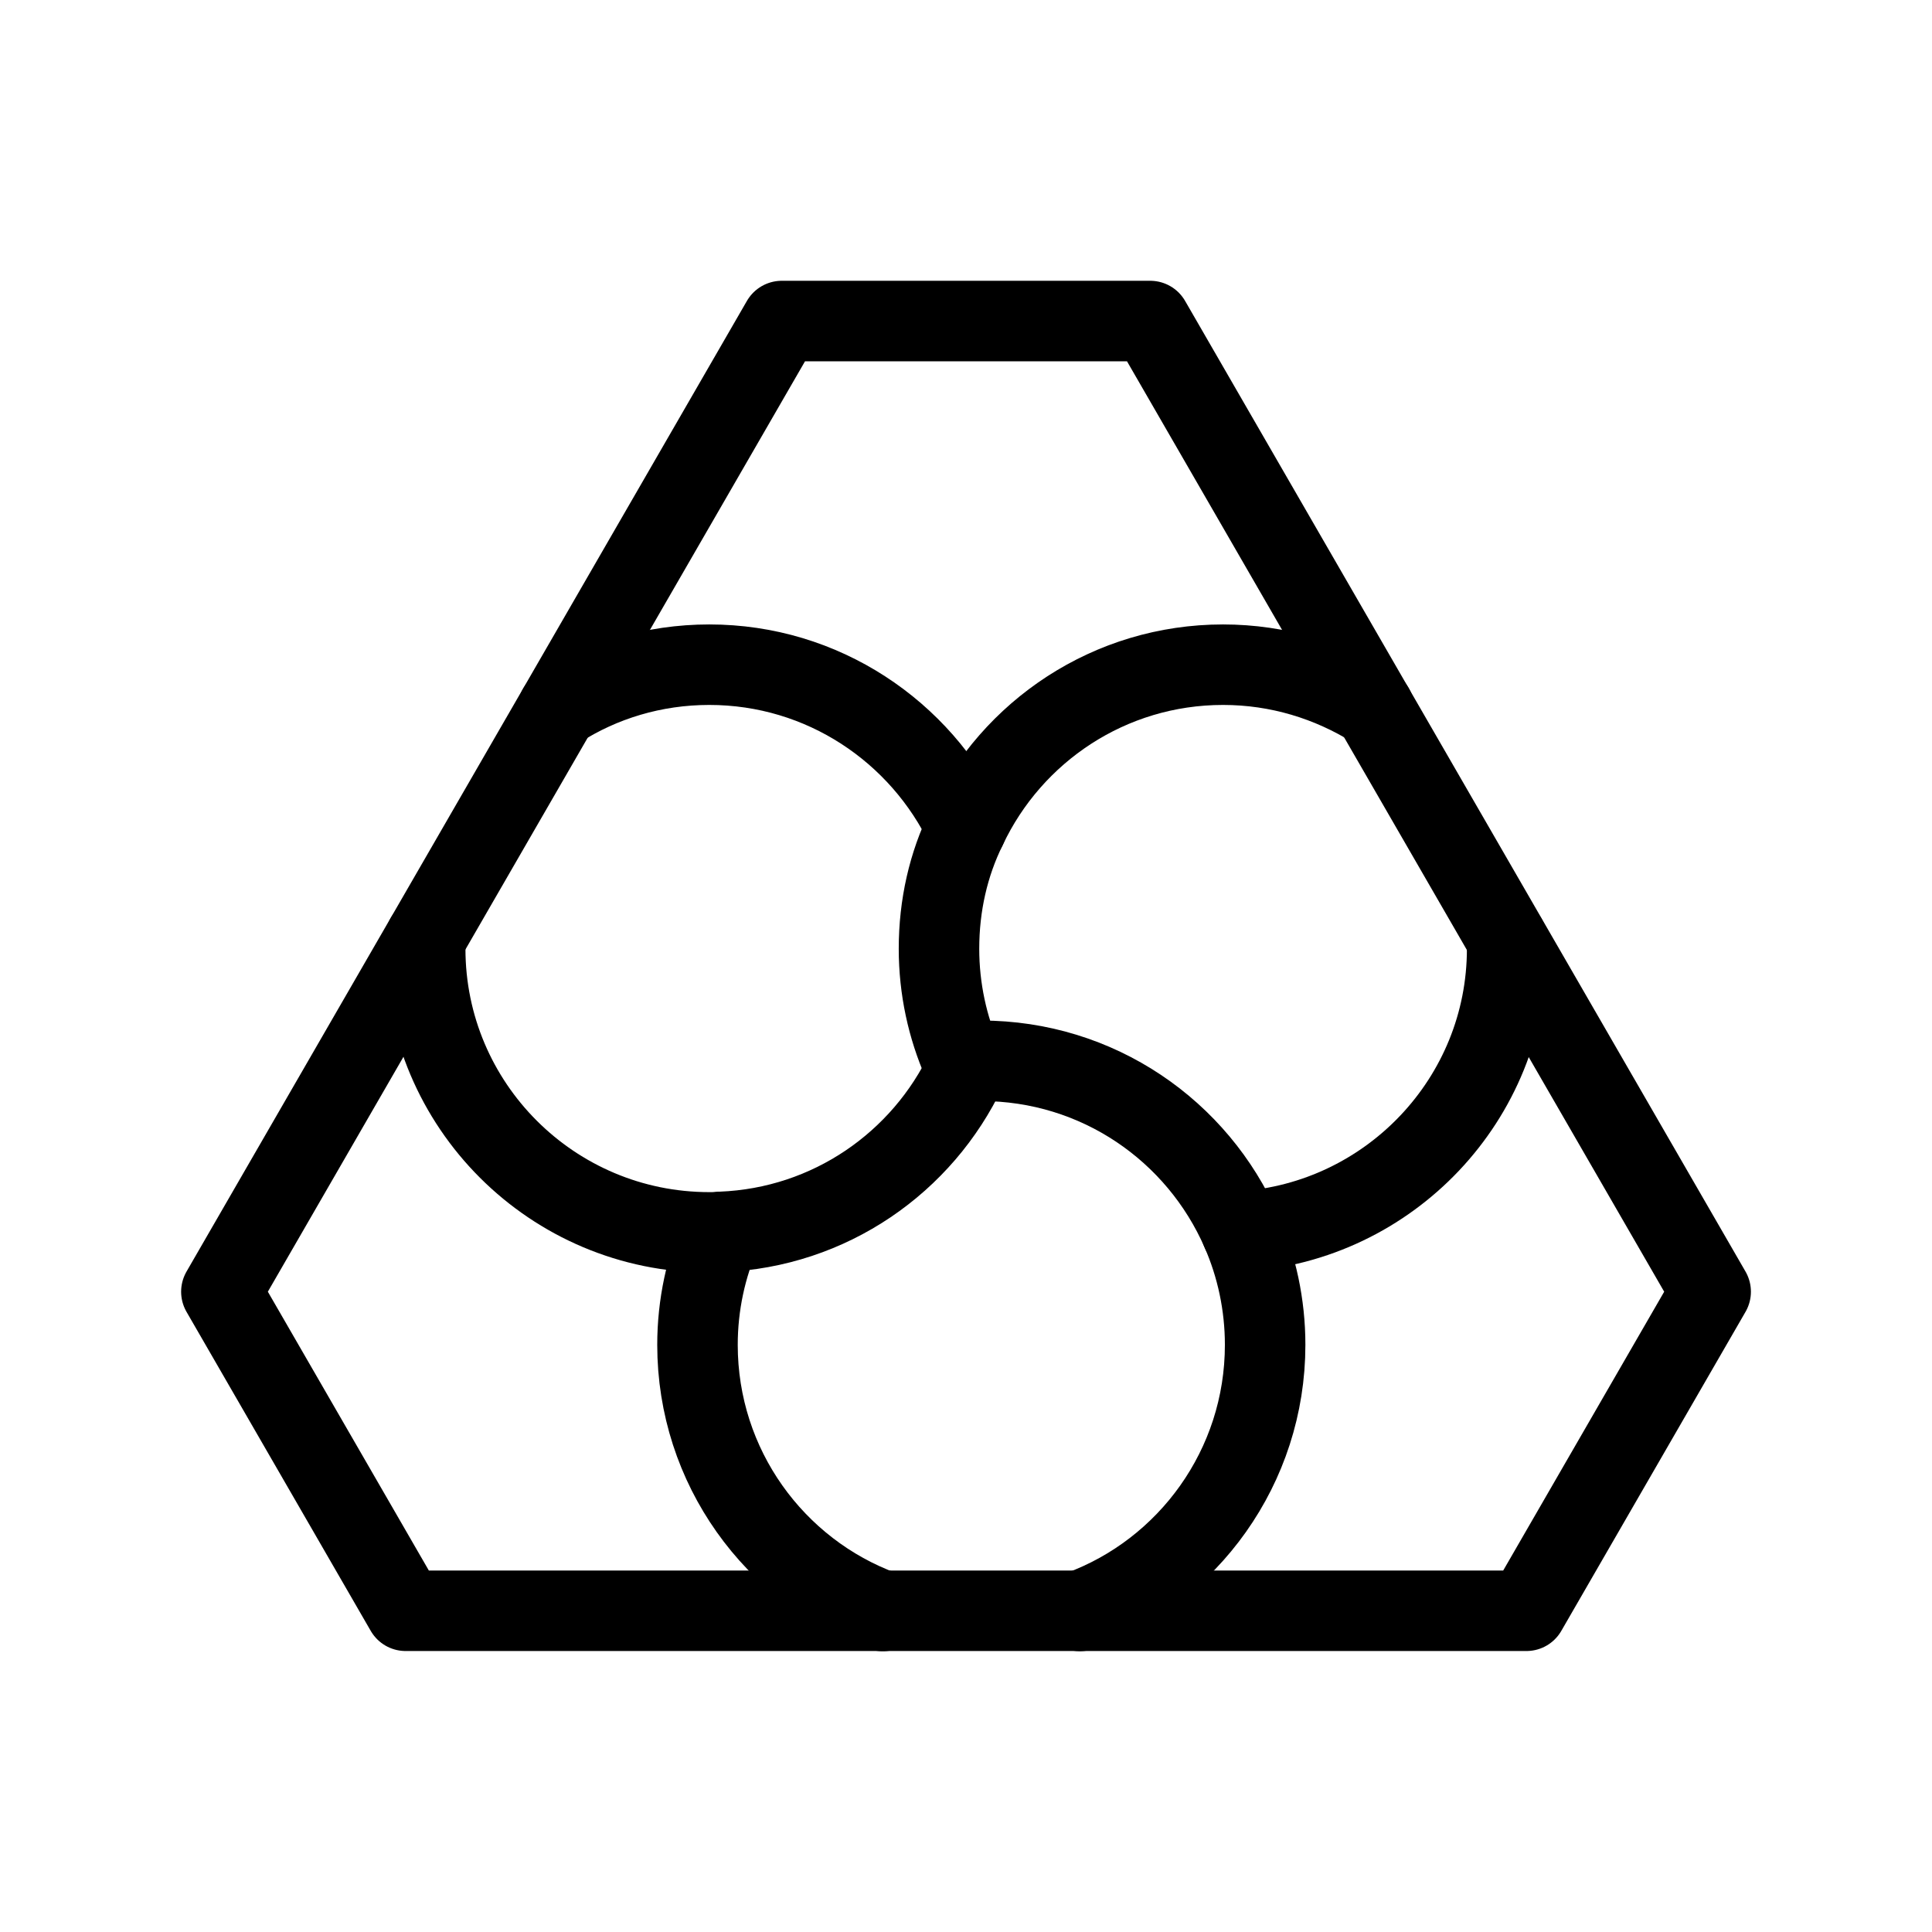<?xml version="1.0" encoding="UTF-8"?><svg id="b" xmlns="http://www.w3.org/2000/svg" viewBox="0 0 48 48"><defs><style>.c{stroke-width:2px;fill:none;stroke:#000;stroke-linecap:round;stroke-linejoin:round;}</style></defs><path class="c" d="m19.423,7.976l-13.923,24.116c2.034,3.523,2.542,4.404,4.577,7.927h27.847c2.034-3.523,2.542-4.404,4.577-7.927L28.577,7.976h-9.153Z"/><path class="c" d="m13.864,17.606c1.08-.693,2.372-1.092,3.758-1.092,2.818,0,5.249,1.656,6.388,4.051"/><path class="c" d="m10.576,23.302c-.012.082-.012.176-.012.27,0,3.887,3.159,7.046,7.058,7.046.106,0,.2,0,.294-.012,2.701-.106,5.003-1.726,6.095-4.04.035-.07.059-.129.094-.2"/><path class="c" d="m37.433,23.325c.012.082.012.164.012.247,0,3.734-2.924,6.788-6.6,7.023"/><path class="c" d="m34.133,17.594c-1.092-.681-2.372-1.08-3.746-1.08-2.818,0-5.249,1.656-6.377,4.051-.446.904-.681,1.926-.681,3.006,0,.998.211,1.949.587,2.807.024.07.047.129.094.188"/><path class="c" d="m17.916,30.606c-.376.857-.587,1.808-.587,2.807,0,3.03,1.914,5.625,4.603,6.612"/><path class="c" d="m26.829,40.024c2.689-.986,4.603-3.582,4.603-6.612,0-.998-.211-1.961-.587-2.818-1.092-2.501-3.57-4.239-6.471-4.239-.094,0-.188,0-.27.012-.07,0-.129,0-.188.012"/></svg>